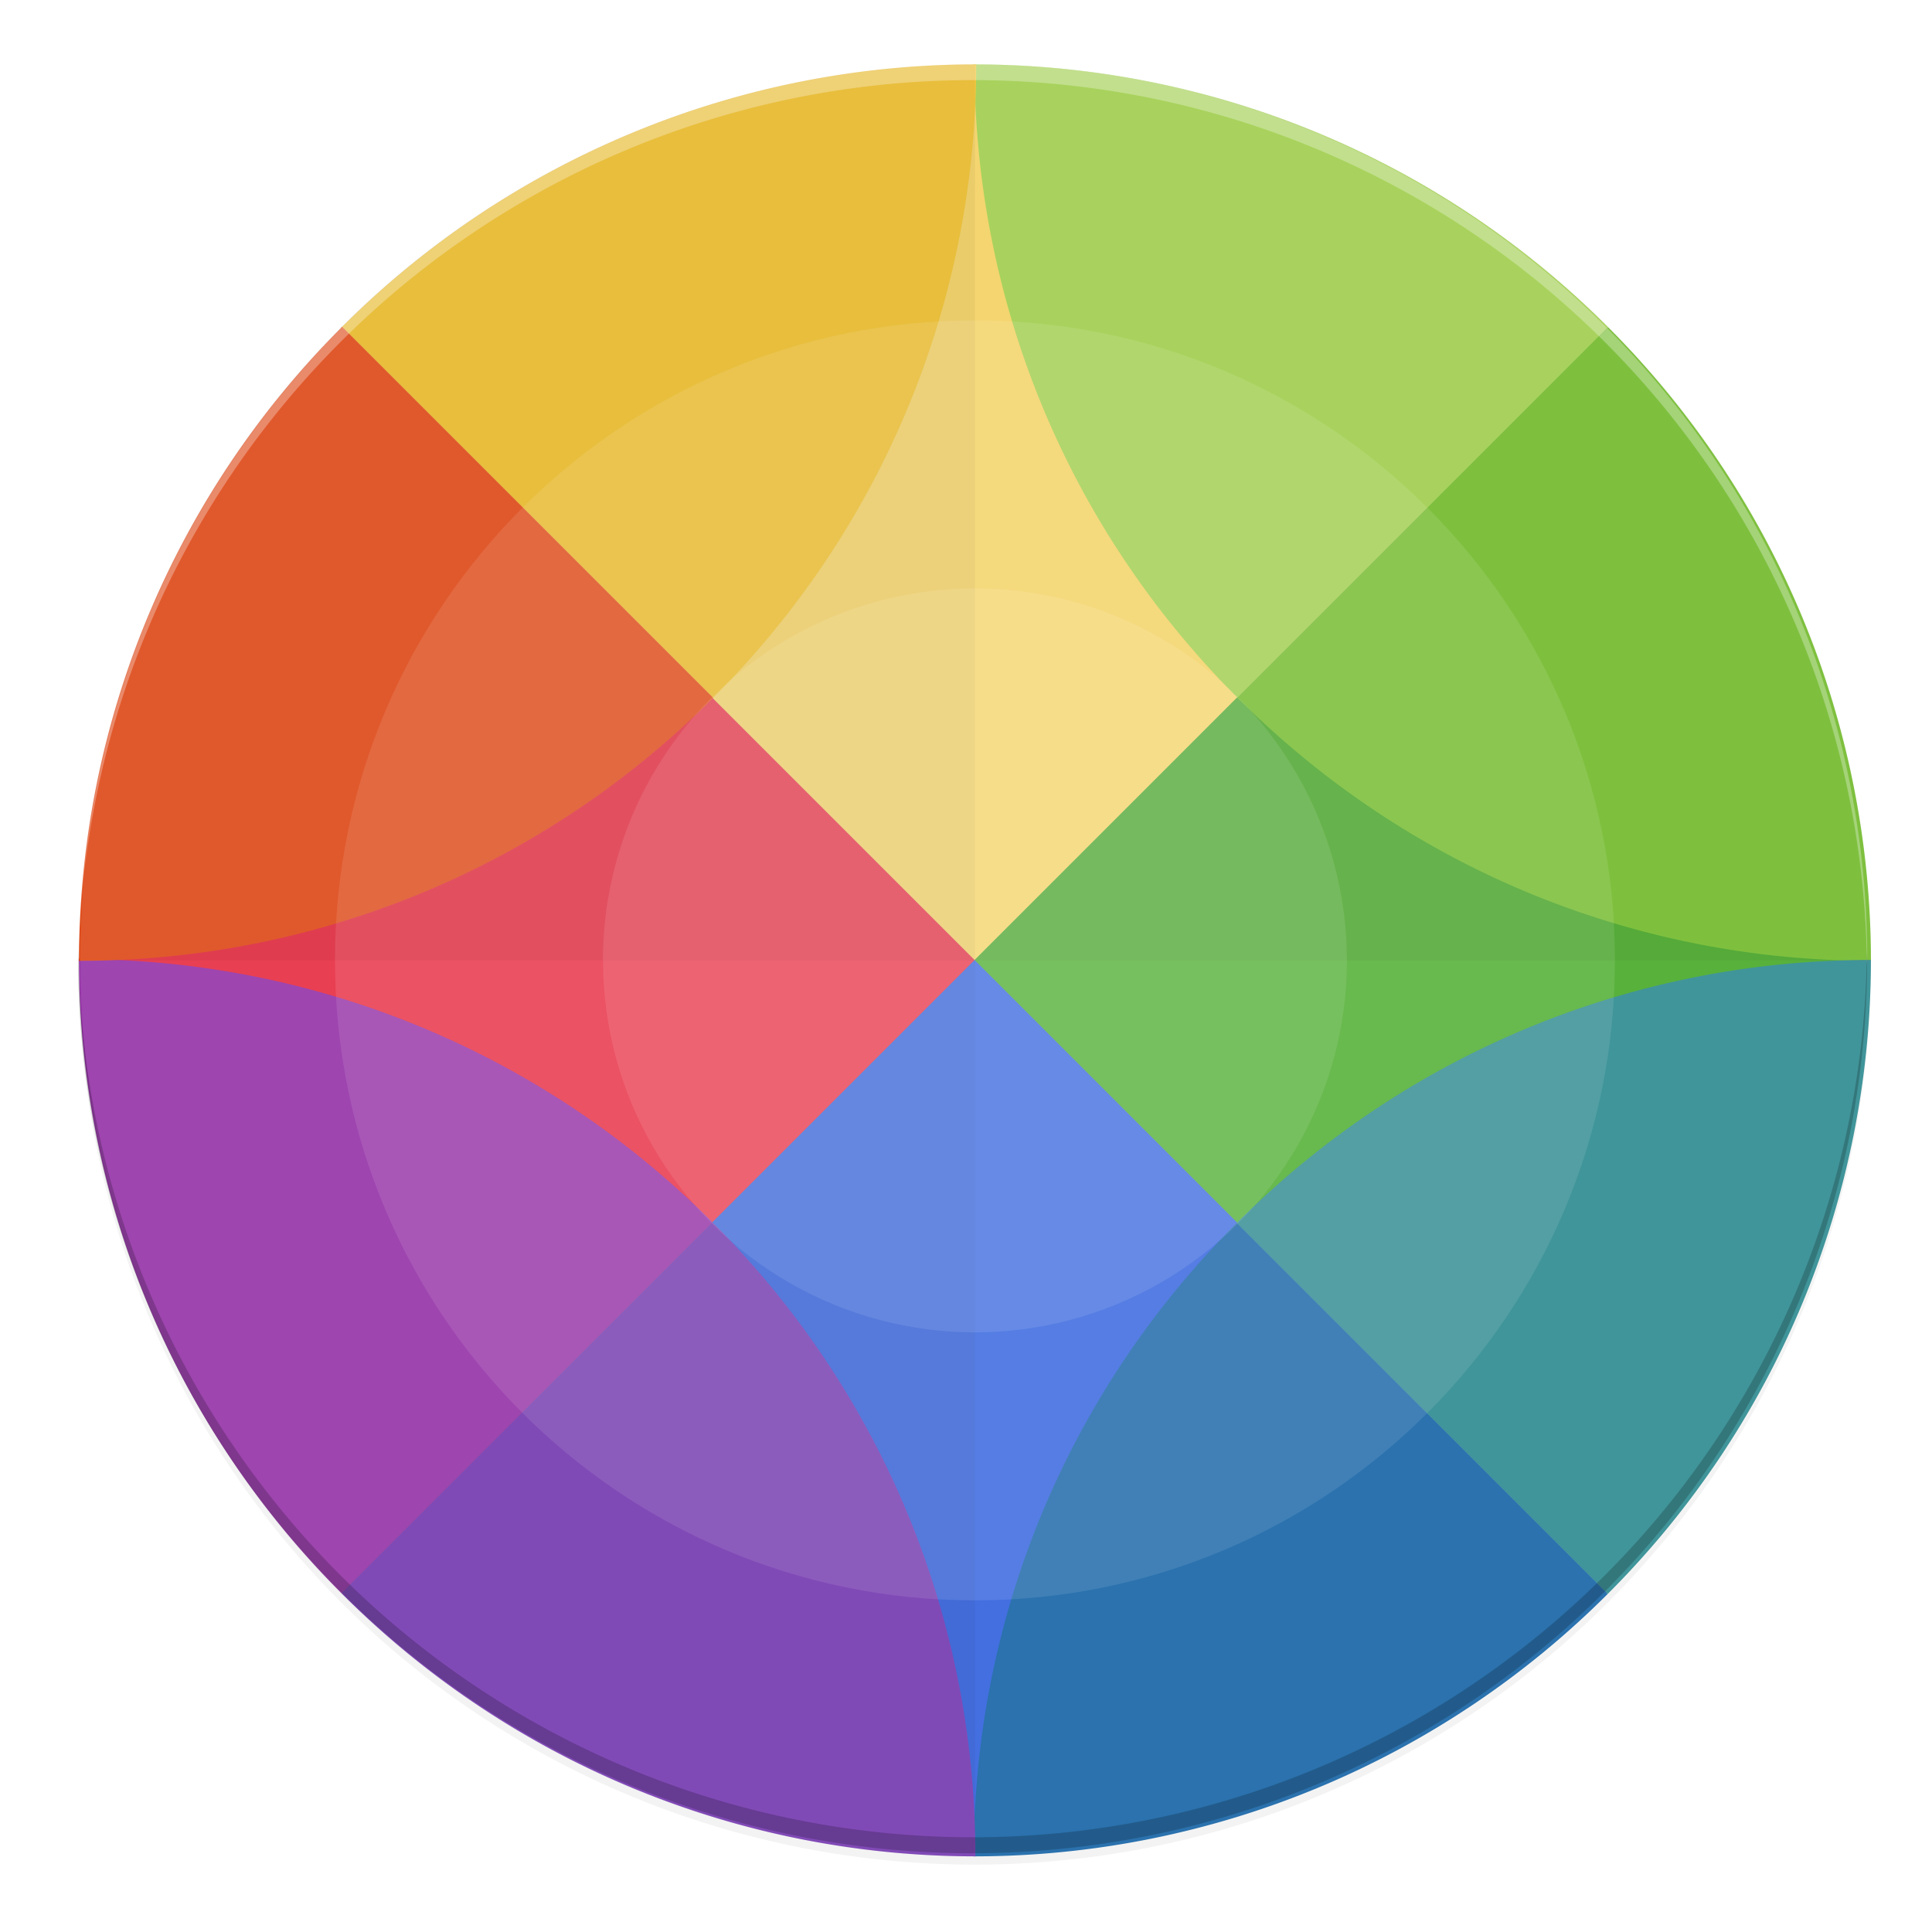 <?xml version="1.0" encoding="UTF-8" standalone="no"?>
<!-- Created with Inkscape (http://www.inkscape.org/) -->

<svg
   width="64mm"
   height="64mm"
   viewBox="0 0 64 64"
   version="1.1"
   id="svg1128"
   inkscape:version="1.1.2 (0a00cf5339, 2022-02-04)"
   sodipodi:docname="preferences-desktop-color.svg"
   xmlns:inkscape="http://www.inkscape.org/namespaces/inkscape"
   xmlns:sodipodi="http://sodipodi.sourceforge.net/DTD/sodipodi-0.dtd"
   xmlns="http://www.w3.org/2000/svg"
   xmlns:svg="http://www.w3.org/2000/svg">
  <sodipodi:namedview
     id="namedview1130"
     pagecolor="#ffffff"
     bordercolor="#666666"
     borderopacity="1.0"
     inkscape:pageshadow="2"
     inkscape:pageopacity="0.0"
     inkscape:pagecheckerboard="0"
     inkscape:document-units="mm"
     showgrid="false"
     inkscape:zoom="2.2501035"
     inkscape:cx="187.99136"
     inkscape:cy="149.54868"
     inkscape:window-width="1920"
     inkscape:window-height="1028"
     inkscape:window-x="0"
     inkscape:window-y="24"
     inkscape:window-maximized="1"
     inkscape:current-layer="layer1" />
  <defs
     id="defs1125">
    <filter
       inkscape:collect="always"
       style="color-interpolation-filters:sRGB"
       id="filter48967"
       x="-0.012"
       width="1.024"
       y="-0.012"
       height="1.024">
      <feGaussianBlur
         inkscape:collect="always"
         stdDeviation="1.12"
         id="feGaussianBlur48969" />
    </filter>
    <filter
       inkscape:collect="always"
       style="color-interpolation-filters:sRGB"
       id="filter48952"
       x="-0.048"
       width="1.096"
       y="-0.048"
       height="1.096">
      <feGaussianBlur
         inkscape:collect="always"
         stdDeviation="4.48"
         id="feGaussianBlur48954" />
    </filter>
    <clipPath
       clipPathUnits="userSpaceOnUse"
       id="clipPath951">
      <path
         style="opacity:1;fill:#8c59d9;fill-opacity:1;stroke:none;stroke-width:2;stroke-linecap:round;stroke-linejoin:round;stroke-miterlimit:4;stroke-dasharray:none;stroke-dashoffset:0;stroke-opacity:1"
         d="M 188.969,44 C 261.617,44 272,54.357 272,126.938 v 58.125 C 272,257.643 261.617,268 188.969,268 h -73.938 C 42.383,268 32,257.643 32,185.062 v -58.125 C 32,54.357 42.383,44 115.031,44 Z"
         id="path953"
         inkscape:connector-curvature="0"
         sodipodi:nodetypes="sssssssss" />
    </clipPath>
  </defs>
  <g
     inkscape:label="Capa 1"
     inkscape:groupmode="layer"
     id="layer1">
    <circle
       style="display:inline;opacity:0.1;fill:#000000;fill-opacity:1;stroke:none;stroke-width:1;stroke-linecap:round;stroke-linejoin:round;stroke-miterlimit:4;stroke-dasharray:none;stroke-opacity:1;filter:url(#filter48967);enable-background:new"
       id="path11042-4"
       r="112"
       cy="157"
       cx="152"
       transform="matrix(0.265,0,0,0.265,-7.996,-9.517)" />
    <circle
       style="display:inline;opacity:0.2;fill:#000000;fill-opacity:1;stroke:none;stroke-width:1;stroke-linecap:round;stroke-linejoin:round;stroke-miterlimit:4;stroke-dasharray:none;stroke-opacity:1;filter:url(#filter48952);enable-background:new"
       id="path11042-9"
       r="112"
       cy="157"
       cx="152"
       transform="matrix(0.265,0,0,0.265,-7.996,-9.517)" />
    <g
       transform="matrix(0.265,0,0,0.265,-7.983,-9.526)"
       style="display:inline;enable-background:new"
       id="g1823">
      <g
         clip-path="url(#clipPath951)"
         id="g915"
         style="display:inline;enable-background:new"
         transform="matrix(1,0,0,1,-2.3996397e-4,4.6e-4)">
        <g
           transform="matrix(0.5,0,0,0.5,-80.051,141.949)"
           style="display:inline;enable-background:new"
           id="g1153">
          <path
             sodipodi:nodetypes="cccsc"
             id="path4687"
             d="m 622.248,-130.248 c -1.591,1.591 65.752,158.248 65.752,158.248 L 622.248,186.248 c 0,0 -158.248,-83.649 -158.248,-158.248 0,-74.599 158.248,-158.248 158.248,-158.248 z"
             style="opacity:1;fill:#46a926;fill-opacity:1;stroke:none;stroke-width:11.19"
             inkscape:connector-curvature="0" />
          <path
             sodipodi:nodetypes="cccsc"
             id="path4689"
             d="m 305.752,186.248 c 1.59,-1.591 -65.752,-158.248 -65.752,-158.248 l 65.752,-158.248 c 0,0 158.248,83.649 158.248,158.248 0,74.599 -158.248,158.248 -158.248,158.248 z"
             style="opacity:1;fill:#f22c42;fill-opacity:1;stroke:none;stroke-width:11.19"
             inkscape:connector-curvature="0" />
          <path
             sodipodi:nodetypes="ccccc"
             inkscape:connector-curvature="0"
             style="opacity:1;fill:#ffda64;fill-opacity:1;stroke:none;stroke-width:11.19"
             d="M 622.248,-130.248 C 620.657,-128.657 464,-196 464,-196 L 305.752,-130.248 464,28 Z"
             id="path4691" />
          <path
             sodipodi:nodetypes="ccccc"
             inkscape:connector-curvature="0"
             style="opacity:1;fill:#2f5fdd;fill-opacity:1;stroke:none;stroke-width:11.19"
             d="M 305.752,186.248 464,251.797 c 0,0 156.657,-67.139 158.248,-65.548 L 464,28 Z"
             id="path4693" />
          <path
             inkscape:connector-curvature="0"
             id="path4697"
             transform="matrix(2,0,0,2,160.102,-283.899)"
             d="m 152,44 a 112,112 0 0 0 -0.051,0.002 c -0.013,28.62 10.945,57.244 32.875,79.174 L 231.146,76.854 A 112,112 0 0 0 152,44 Z"
             style="opacity:1;fill:#a6d74f;fill-opacity:1;stroke:none;stroke-width:5.595" />
          <path
             inkscape:connector-curvature="0"
             id="path4699"
             transform="matrix(2,0,0,2,160.102,-283.899)"
             d="m 231.146,76.854 -46.322,46.322 c 21.93,21.93 50.554,32.887 79.174,32.875 A 112,112 0 0 0 264,156 112,112 0 0 0 231.146,76.854 Z"
             style="opacity:1;fill:#76c22b;fill-opacity:1;stroke:none;stroke-width:5.595" />
          <path
             inkscape:connector-curvature="0"
             id="path4701"
             transform="matrix(2,0,0,2,160.102,-283.899)"
             d="m 184.723,188.826 c -21.928,21.928 -32.886,50.548 -32.875,79.166 A 112,112 0 0 0 152,268 112,112 0 0 0 231.096,235.199 Z"
             style="opacity:1;fill:#1463a5;fill-opacity:1;stroke:none;stroke-width:5.595" />
          <path
             inkscape:connector-curvature="0"
             id="path4703"
             transform="matrix(2,0,0,2,160.102,-283.899)"
             d="m 263.848,155.949 c -28.603,0 -57.208,10.96 -79.125,32.877 l 46.373,46.373 A 112,112 0 0 0 264,156 a 112,112 0 0 0 -0.002,-0.049 c -0.05,-7e-5 -0.1,-0.002 -0.15,-0.002 z"
             style="opacity:1;fill:#2b898f;fill-opacity:1;stroke:none;stroke-width:5.595" />
          <path
             inkscape:connector-curvature="0"
             id="path4705"
             transform="matrix(2,0,0,2,160.102,-283.899)"
             d="M 40.008,155.848 A 112,112 0 0 0 40,156 112,112 0 0 0 72.803,235.098 L 119.176,188.725 C 97.247,166.796 68.625,155.837 40.008,155.848 Z"
             style="opacity:1;fill:#9b33ae;fill-opacity:1;stroke:none;stroke-width:5.595" />
          <path
             inkscape:connector-curvature="0"
             id="path4707"
             transform="matrix(2,0,0,2,160.102,-283.899)"
             d="M 119.176,188.725 72.803,235.098 A 112,112 0 0 0 152,268 a 112,112 0 0 0 0.049,-0.002 c 0.038,-28.653 -10.917,-57.318 -32.873,-79.273 z"
             style="opacity:1;fill:#7839b7;fill-opacity:1;stroke:none;stroke-width:5.595" />
          <path
             inkscape:connector-curvature="0"
             id="path4709"
             transform="matrix(2,0,0,2,160.102,-283.899)"
             d="M 152,44 A 112,112 0 0 0 72.902,76.801 l 46.375,46.375 c 21.928,-21.928 32.886,-50.55 32.875,-79.168 A 112,112 0 0 0 152,44 Z"
             style="opacity:1;fill:#fdc92b;fill-opacity:1;stroke:none;stroke-width:5.595" />
          <path
             inkscape:connector-curvature="0"
             id="path4711"
             transform="matrix(2,0,0,2,160.102,-283.899)"
             d="M 72.902,76.801 A 112,112 0 0 0 40,156 a 112,112 0 0 0 0.002,0.049 c 28.653,0.038 57.32,-10.917 79.275,-32.873 z"
             style="opacity:1;fill:#f34f17;fill-opacity:1;stroke:none;stroke-width:5.595" />
        </g>
      </g>
      <g
         id="g1301"
         style="display:inline;enable-background:new"
         transform="matrix(1,0,0,1,-2.3996397e-4,4.6e-4)">
        <path
           inkscape:connector-curvature="0"
           id="path964-3"
           transform="translate(0,-4.6e-4)"
           d="M 152,44 A 112,112 0 0 0 40,156 H 264 A 112,112 0 0 0 152,44 Z"
           style="display:inline;opacity:0.05;fill:#000000;fill-opacity:1;stroke:none;stroke-width:2;stroke-linecap:round;stroke-linejoin:round;stroke-miterlimit:4;stroke-dasharray:none;stroke-dashoffset:0;stroke-opacity:1;enable-background:new" />
        <path
           inkscape:connector-curvature="0"
           id="rect877"
           transform="translate(0,-4.6e-4)"
           d="M 152,44 A 112,112 0 0 0 40,156 112,112 0 0 0 152,268 Z"
           style="display:inline;opacity:0.05;fill:#000000;fill-opacity:1;stroke:none;stroke-width:2;stroke-linecap:round;stroke-linejoin:round;stroke-miterlimit:4;stroke-dasharray:none;stroke-dashoffset:0;stroke-opacity:1;enable-background:new" />
      </g>
      <path
         sodipodi:nodetypes="sssss"
         inkscape:connector-curvature="0"
         id="path1087"
         d="m 152.153,44.037 c 61.856,0 112,50.144 112,112 0,61.856 -50.144,112 -112,112 -61.856,0 -112,-50.144 -112,-112 0,-61.856 50.144,-112 112,-112 z"
         style="display:inline;opacity:0.1;fill:#ffffff;fill-opacity:1;stroke:none;stroke-width:7.907;stroke-linecap:round;stroke-linejoin:round;stroke-miterlimit:4;stroke-dasharray:none;stroke-opacity:1;enable-background:new" />
      <path
         style="display:inline;opacity:0.1;fill:#ffffff;fill-opacity:1;stroke:none;stroke-width:5.648;stroke-linecap:round;stroke-linejoin:round;stroke-miterlimit:4;stroke-dasharray:none;stroke-opacity:1;enable-background:new"
         d="m 152,76 c 44.183,0 80,35.817 80,80 0,44.183 -35.817,80 -80,80 -44.183,0 -80,-35.817 -80,-80 0,-44.183 35.817,-80 80,-80 z"
         id="path4943"
         inkscape:connector-curvature="0"
         sodipodi:nodetypes="sssss" />
      <ellipse
         ry="46.5"
         rx="46.5"
         style="display:inline;opacity:0.1;fill:#ffffff;fill-opacity:1;stroke:none;stroke-width:5.648;stroke-linecap:round;stroke-linejoin:round;stroke-miterlimit:4;stroke-dasharray:none;stroke-opacity:1;enable-background:new"
         id="circle4945"
         cx="152"
         cy="156" />
    </g>
    <path
       inkscape:connector-curvature="0"
       style="display:inline;opacity:0.2;fill:#000000;fill-opacity:1;stroke:none;stroke-width:0.265;stroke-linecap:round;stroke-linejoin:round;stroke-miterlimit:4;stroke-dasharray:none;stroke-opacity:1;enable-background:new"
       d="M 32.22,61.392 A 29.633,29.633 0 0 1 2.587,31.758 a 29.633,29.633 0 0 1 0.011,-0.31 29.633,29.633 0 0 0 29.622,29.414 29.633,29.633 0 0 0 29.622,-29.324 29.633,29.633 0 0 1 0.011,0.22 29.633,29.633 0 0 1 -29.633,29.633 z"
       id="path11042-1-7" />
    <path
       style="display:inline;opacity:0.3;fill:#ffffff;fill-opacity:1;stroke:none;stroke-width:0.265;stroke-linecap:round;stroke-linejoin:round;stroke-miterlimit:4;stroke-dasharray:none;stroke-opacity:1;enable-background:new"
       d="M 32.22,2.125 A 29.633,29.633 0 0 0 2.587,31.758 29.633,29.633 0 0 0 2.598,32.068 29.633,29.633 0 0 1 32.22,2.654 29.633,29.633 0 0 1 61.843,31.978 29.633,29.633 0 0 0 61.854,31.758 29.633,29.633 0 0 0 32.22,2.125 Z"
       id="path11042-1"
       inkscape:connector-curvature="0" />
  </g>
</svg>
